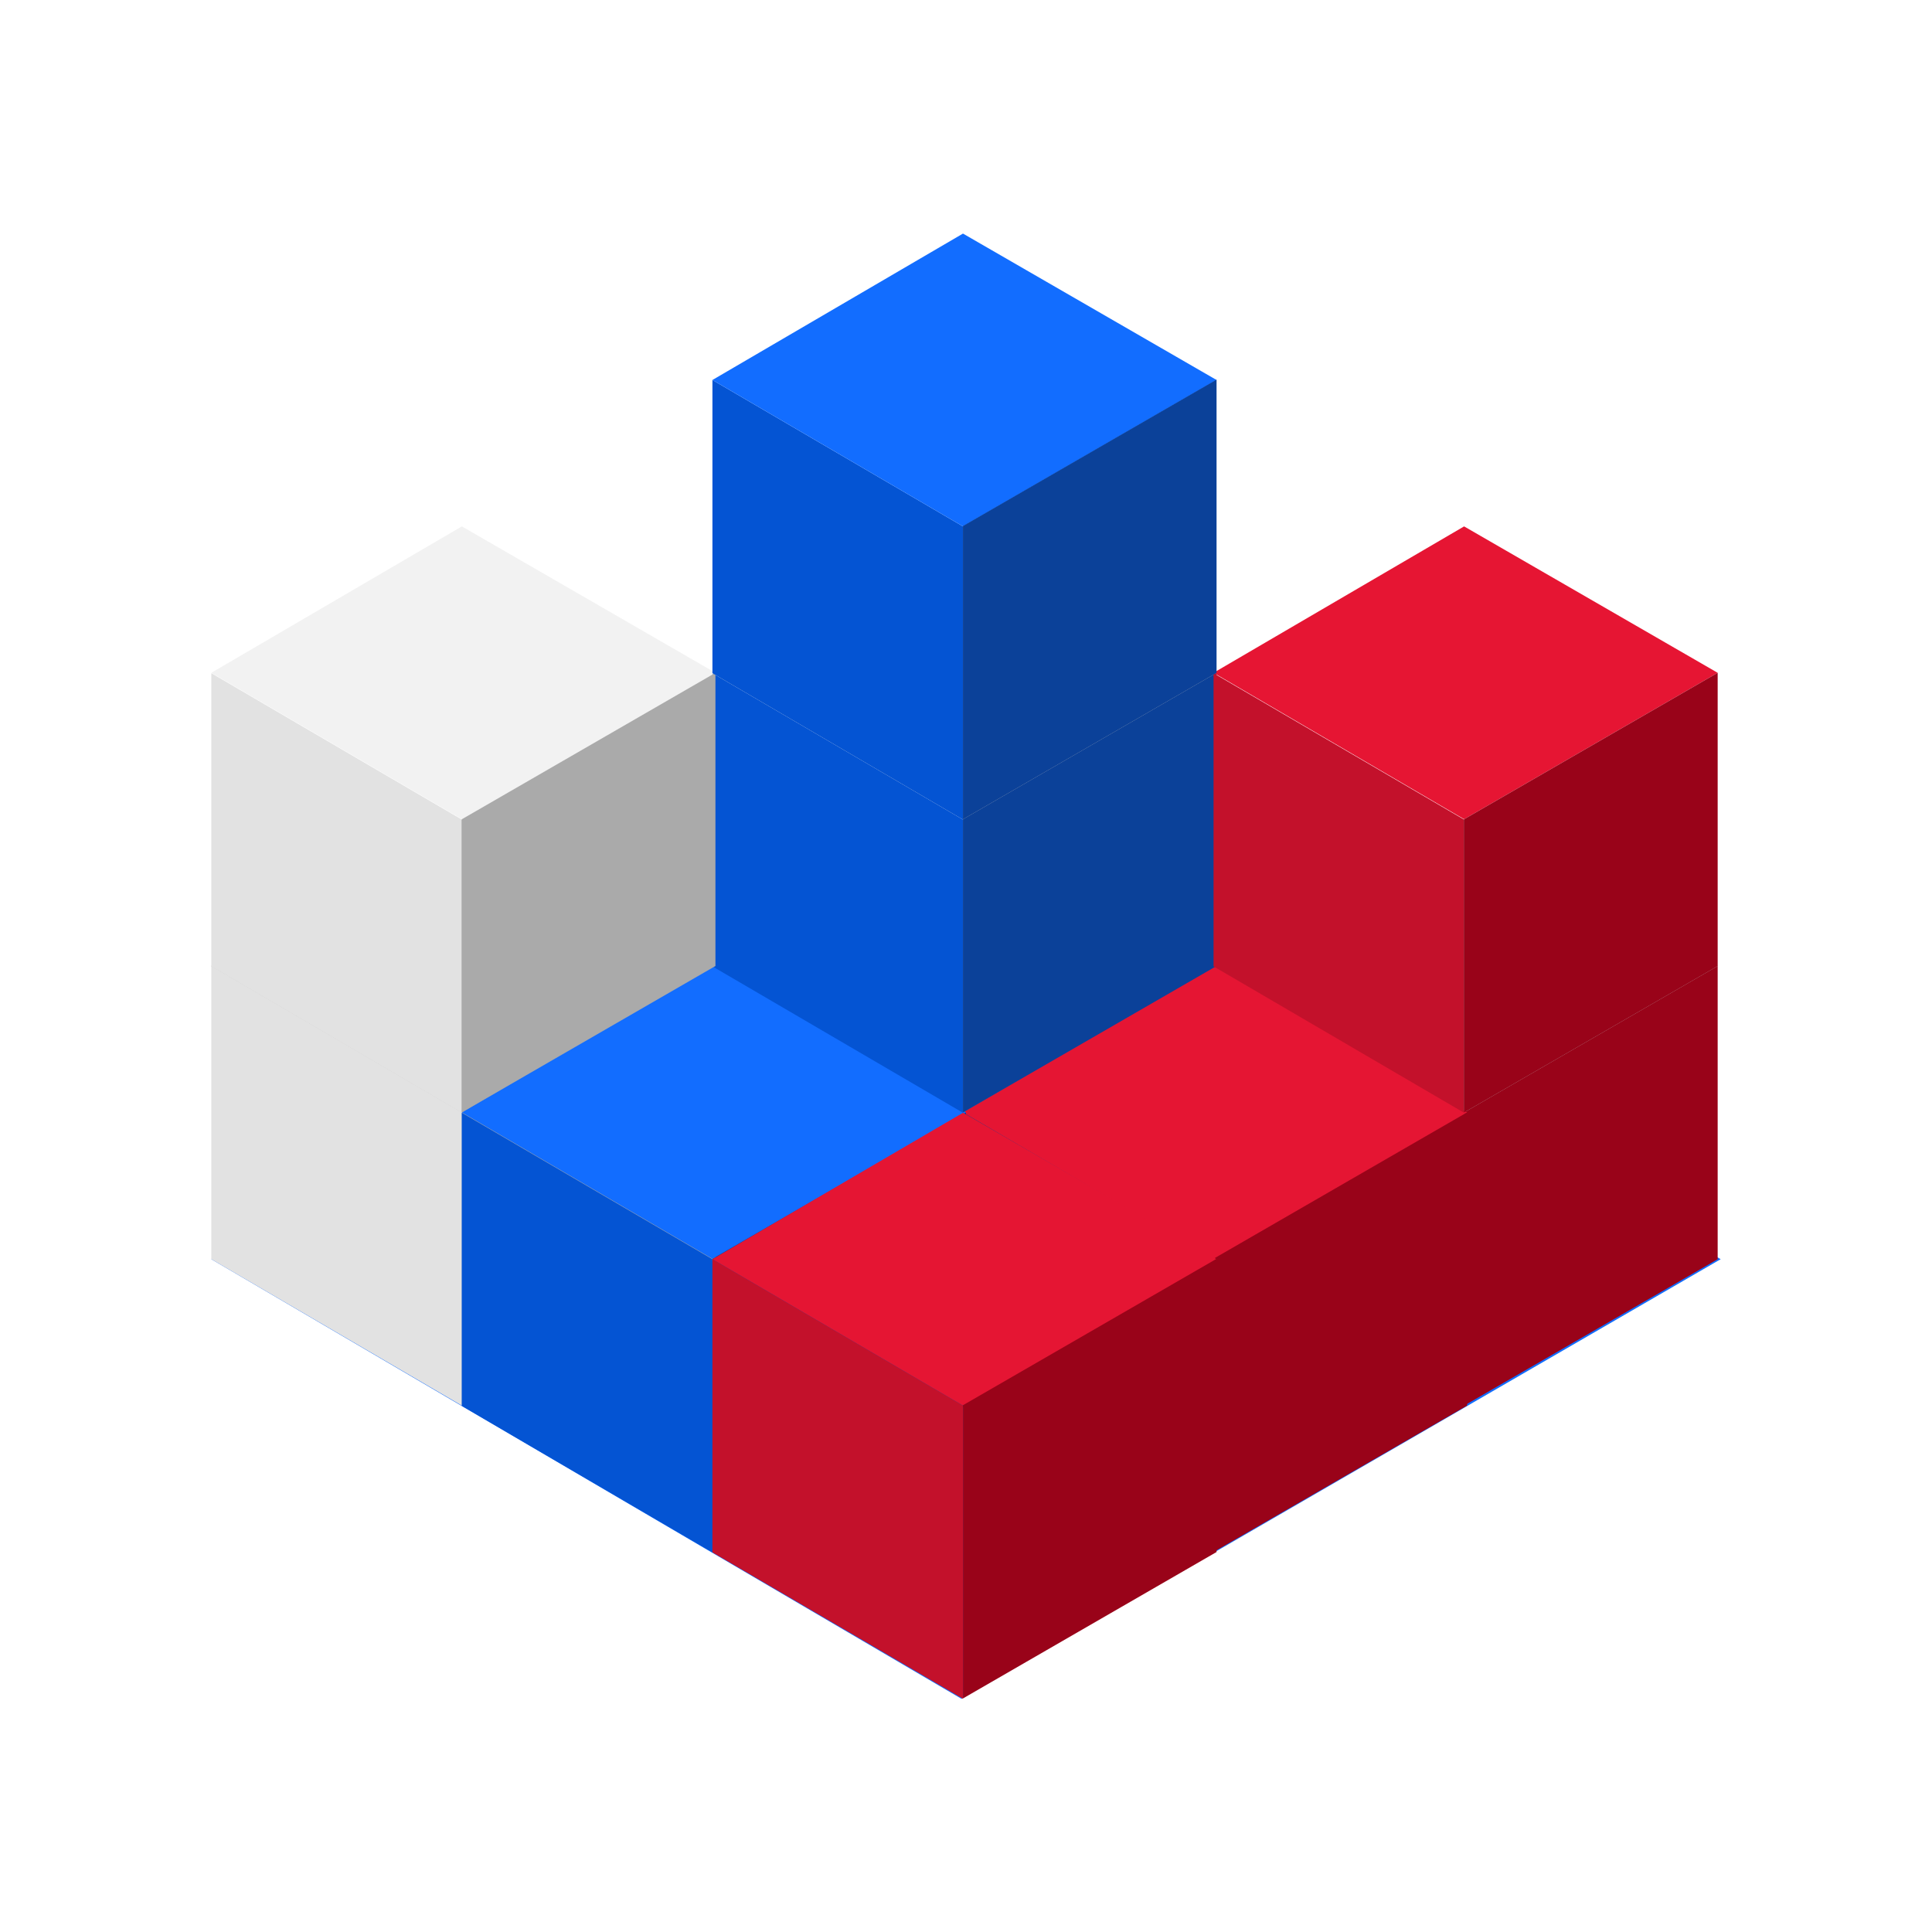 <?xml version="1.0" encoding="UTF-8"?>
<svg id="Layer_1" xmlns="http://www.w3.org/2000/svg" version="1.1" viewBox="0 0 512 512">
  <!-- Generator: Adobe Illustrator 29.1.0, SVG Export Plug-In . SVG Version: 2.1.0 Build 142)  -->
  <defs>
    <style>
      .st0 {
        fill: #e61533;
      }

      .st1 {
        fill: #0454d3;
      }

      .st2 {
        fill: #e2e2e2;
      }

      .st3 {
        fill: #aaa;
      }

      .st4 {
        fill: #e51533;
      }

      .st5 {
        fill: #fff;
      }

      .st6 {
        fill: #126dff;
      }

      .st7 {
        fill: #f2f2f2;
      }

      .st8 {
        fill: #c3112b;
      }

      .st9 {
        fill: #990319;
      }

      .st10 {
        fill: #0b4199;
      }

      .st11 {
        fill: #817f7f;
      }
    </style>
  </defs>
  <rect class="st5" width="512" height="512"/>
  <g>
    <path class="st6" d="M56,333.7l198.8-116.5,201.2,116.5-201.2,116.5-198.8-116.5Z"/>
    <path class="st1" d="M255.2,294.8l-66.4-38.8v77.7l66.4,38.8v-77.7Z"/>
    <path class="st11" d="M188.8,256l66.4-38.8,67.2,38.8-67.2,38.8-66.4-38.8Z"/>
    <path class="st10" d="M322.4,333.7v-77.7l-67.2,38.8v77.7l67.2-38.8Z"/>
    <path class="st8" d="M388,294.8l-66.4-38.8v77.7l66.4,38.8v-77.7Z"/>
    <path class="st11" d="M321.6,256l66.4-38.8,67.2,38.8-67.2,38.8-66.4-38.8Z"/>
    <path class="st9" d="M455.2,333.7v-77.7l-67.2,38.8v77.7l67.2-38.8Z"/>
    <path class="st8" d="M321.6,333.7l-66.4-38.8v77.7l66.4,38.8v-77.7Z"/>
    <path class="st4" d="M255.2,294.8l66.4-38.8,67.2,38.8-67.2,38.8-66.4-38.8Z"/>
    <path class="st9" d="M388.8,372.5v-77.7l-67.2,38.8v77.7l67.2-38.8Z"/>
    <path class="st2" d="M122.4,294.8l-66.4-38.8v77.7l66.4,38.8v-77.7Z"/>
    <path class="st11" d="M56,256l66.4-38.8,67.2,38.8-67.2,38.8-66.4-38.8Z"/>
    <path class="st3" d="M189.6,333.7v-77.7l-67.2,38.8v77.7l67.2-38.8Z"/>
    <path class="st1" d="M188.8,333.7l-66.4-38.8v77.7l66.4,38.8v-77.7Z"/>
    <path class="st6" d="M122.4,294.8l66.4-38.8,67.2,38.8-67.2,38.8-66.4-38.8Z"/>
    <path class="st10" d="M256,372.5v-77.7l-67.2,38.8v77.7l67.2-38.8Z"/>
    <path class="st8" d="M255.2,372.5l-66.4-38.8v77.7l66.4,38.8v-77.7Z"/>
    <path class="st4" d="M188.8,333.7l66.4-38.8,67.2,38.8-67.2,38.8-66.4-38.8Z"/>
    <path class="st9" d="M322.4,411.3v-77.7l-67.2,38.8v77.7l67.2-38.8Z"/>
    <path class="st1" d="M255.2,217.2l-66.4-38.8v77.7l66.4,38.8v-77.7Z"/>
    <path class="st11" d="M188.8,178.3l66.4-38.8,67.2,38.8-67.2,38.8-66.4-38.8Z"/>
    <path class="st10" d="M322.4,256v-77.7l-67.2,38.8v77.7l67.2-38.8Z"/>
    <path class="st8" d="M388,217.2l-66.4-38.8v77.7l66.4,38.8v-77.7Z"/>
    <path class="st0" d="M321.6,178.3l66.4-38.8,67.2,38.8-67.2,38.8-66.4-38.8Z"/>
    <path class="st9" d="M455.2,256v-77.7l-67.2,38.8v77.7l67.2-38.8Z"/>
    <path class="st2" d="M122.4,217.2l-66.4-38.8v77.7l66.4,38.8v-77.7Z"/>
    <path class="st7" d="M56,178.3l66.4-38.8,67.2,38.8-67.2,38.8-66.4-38.8Z"/>
    <path class="st3" d="M189.6,256v-77.7l-67.2,38.8v77.7l67.2-38.8Z"/>
    <path class="st1" d="M255.2,139.5l-66.4-38.8v77.7l66.4,38.8v-77.7Z"/>
    <path class="st6" d="M188.8,100.7l66.4-38.8,67.2,38.8-67.2,38.8-66.4-38.8Z"/>
    <path class="st10" d="M322.4,178.3v-77.7l-67.2,38.8v77.7l67.2-38.8Z"/>
  </g>
</svg>